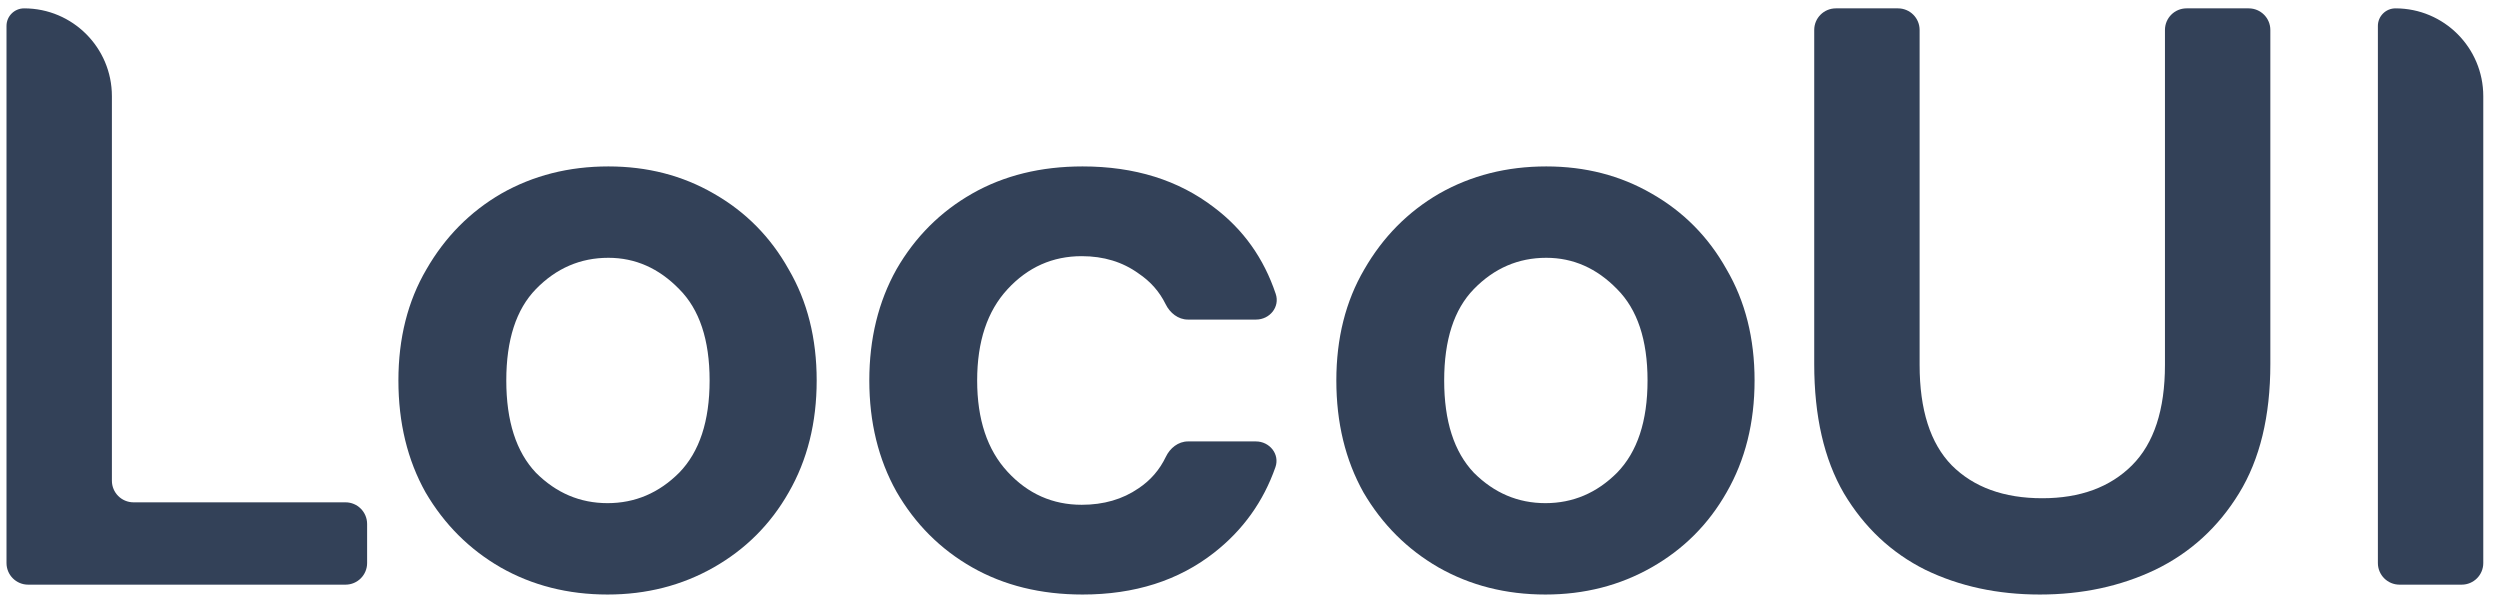 <svg width="58" height="14" viewBox="0 0 58 14" fill="none" xmlns="http://www.w3.org/2000/svg">
<path d="M0.653 13.564C0.376 13.564 0.151 13.34 0.151 13.063V0.601C0.151 0.376 0.334 0.194 0.559 0.194V0.194C1.684 0.194 2.596 1.106 2.596 2.231V11.153C2.596 11.43 2.821 11.654 3.098 11.654H8.016C8.293 11.654 8.517 11.879 8.517 12.156V13.063C8.517 13.34 8.293 13.564 8.016 13.564H0.653Z" fill="#334158"/>
<path d="M14.095 13.793C13.178 13.793 12.35 13.583 11.612 13.163C10.886 12.743 10.307 12.164 9.874 11.425C9.453 10.674 9.243 9.808 9.243 8.827C9.243 7.847 9.46 6.987 9.893 6.249C10.326 5.497 10.905 4.912 11.631 4.491C12.37 4.071 13.197 3.861 14.114 3.861C15.018 3.861 15.833 4.071 16.559 4.491C17.297 4.912 17.877 5.497 18.297 6.249C18.73 6.987 18.947 7.847 18.947 8.827C18.947 9.808 18.73 10.674 18.297 11.425C17.877 12.164 17.297 12.743 16.559 13.163C15.82 13.583 14.999 13.793 14.095 13.793ZM14.095 11.673C14.732 11.673 15.286 11.438 15.757 10.967C16.228 10.483 16.463 9.77 16.463 8.827C16.463 7.885 16.228 7.178 15.757 6.707C15.286 6.223 14.738 5.981 14.114 5.981C13.465 5.981 12.904 6.223 12.433 6.707C11.975 7.178 11.746 7.885 11.746 8.827C11.746 9.77 11.975 10.483 12.433 10.967C12.904 11.438 13.458 11.673 14.095 11.673Z" fill="#334158"/>
<path d="M25.115 13.793C24.147 13.793 23.294 13.583 22.555 13.163C21.817 12.743 21.231 12.157 20.798 11.406C20.378 10.655 20.168 9.795 20.168 8.827C20.168 7.859 20.378 7 20.798 6.249C21.231 5.497 21.817 4.912 22.555 4.491C23.294 4.071 24.147 3.861 25.115 3.861C26.325 3.861 27.343 4.179 28.171 4.816C28.844 5.324 29.32 5.991 29.597 6.819C29.698 7.121 29.458 7.414 29.14 7.414H27.559C27.334 7.414 27.142 7.26 27.043 7.058C26.9 6.766 26.69 6.529 26.414 6.344C26.044 6.077 25.605 5.943 25.096 5.943C24.421 5.943 23.848 6.198 23.377 6.707C22.905 7.216 22.67 7.923 22.67 8.827C22.67 9.731 22.905 10.438 23.377 10.947C23.848 11.457 24.421 11.711 25.096 11.711C25.605 11.711 26.044 11.584 26.414 11.329C26.692 11.144 26.902 10.901 27.046 10.601C27.143 10.396 27.335 10.241 27.562 10.241H29.136C29.455 10.241 29.695 10.537 29.59 10.838C29.311 11.635 28.838 12.296 28.171 12.819C27.343 13.469 26.325 13.793 25.115 13.793Z" fill="#334158"/>
<path d="M35.854 13.793C34.937 13.793 34.11 13.583 33.371 13.163C32.645 12.743 32.066 12.164 31.633 11.425C31.213 10.674 31.003 9.808 31.003 8.827C31.003 7.847 31.219 6.987 31.652 6.249C32.085 5.497 32.664 4.912 33.39 4.491C34.129 4.071 34.956 3.861 35.873 3.861C36.778 3.861 37.592 4.071 38.318 4.491C39.057 4.912 39.636 5.497 40.056 6.249C40.489 6.987 40.706 7.847 40.706 8.827C40.706 9.808 40.489 10.674 40.056 11.425C39.636 12.164 39.057 12.743 38.318 13.163C37.58 13.583 36.758 13.793 35.854 13.793ZM35.854 11.673C36.491 11.673 37.045 11.438 37.516 10.967C37.987 10.483 38.223 9.77 38.223 8.827C38.223 7.885 37.987 7.178 37.516 6.707C37.045 6.223 36.497 5.981 35.873 5.981C35.224 5.981 34.664 6.223 34.193 6.707C33.734 7.178 33.505 7.885 33.505 8.827C33.505 9.77 33.734 10.483 34.193 10.967C34.664 11.438 35.218 11.673 35.854 11.673Z" fill="#334158"/>
<path d="M47.324 13.793C46.343 13.793 45.458 13.602 44.669 13.22C43.879 12.826 43.249 12.234 42.778 11.444C42.319 10.655 42.09 9.655 42.09 8.445V0.695C42.09 0.418 42.315 0.194 42.592 0.194H44.033C44.31 0.194 44.535 0.418 44.535 0.695V8.464C44.535 9.509 44.783 10.285 45.28 10.795C45.789 11.304 46.489 11.559 47.381 11.559C48.259 11.559 48.953 11.304 49.463 10.795C49.972 10.285 50.227 9.509 50.227 8.464V0.695C50.227 0.418 50.451 0.194 50.728 0.194H52.17C52.447 0.194 52.672 0.418 52.672 0.695V8.445C52.672 9.655 52.43 10.655 51.946 11.444C51.462 12.234 50.813 12.826 49.998 13.22C49.195 13.602 48.304 13.793 47.324 13.793Z" fill="#334158"/>
<path d="M55.669 13.564C55.392 13.564 55.167 13.34 55.167 13.063V0.601C55.167 0.376 55.35 0.194 55.575 0.194V0.194C56.7 0.194 57.612 1.106 57.612 2.231V13.063C57.612 13.34 57.388 13.564 57.111 13.564H55.669Z" fill="#334158"/>
</svg>
